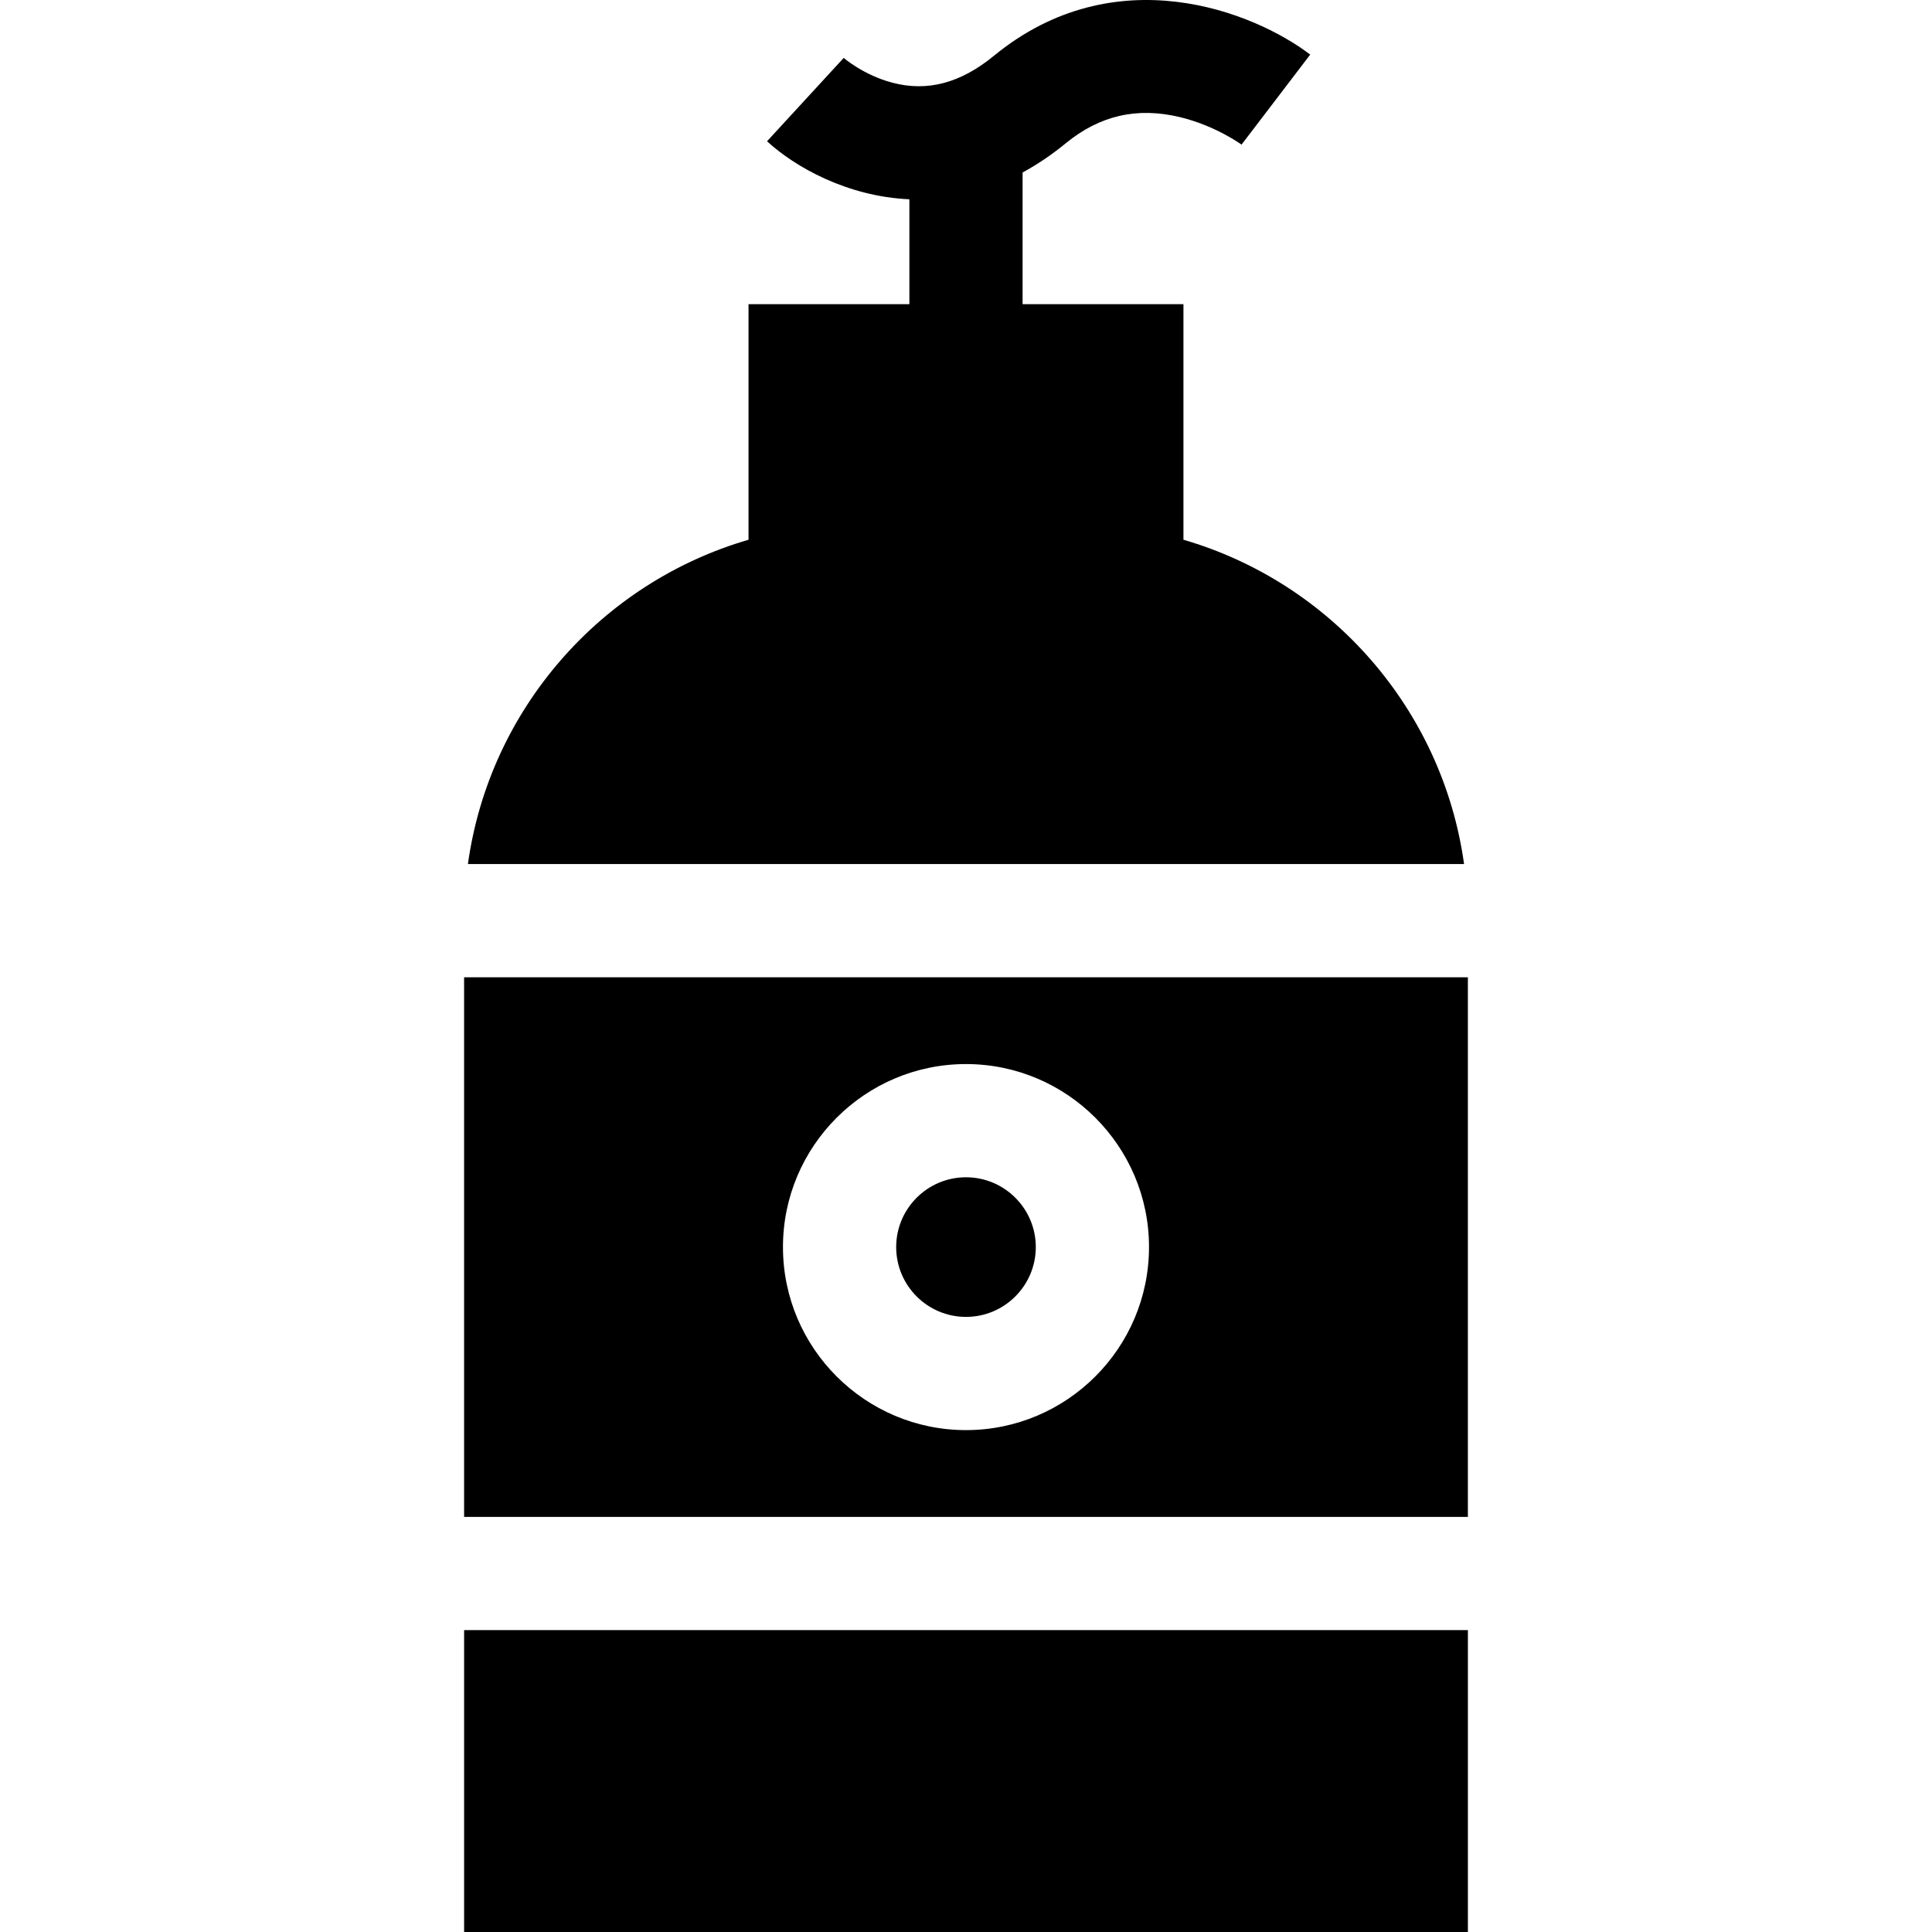 <?xml version="1.0" encoding="iso-8859-1"?>
<!-- Generator: Adobe Illustrator 21.0.0, SVG Export Plug-In . SVG Version: 6.00 Build 0)  -->
<svg version="1.1" id="Capa_1" xmlns="http://www.w3.org/2000/svg" xmlns:xlink="http://www.w3.org/1999/xlink" x="0px" y="0px"
	 viewBox="0 0 511.999 511.999" style="enable-background:new 0 0 511.999 511.999;" xml:space="preserve">
<g>
	<g>
		<g>
			<path d="M389.002,258.986H122.991v143.008h266.011V258.986z M255.996,378.993c-26.745,0-48.503-21.758-48.503-48.503
				c0-26.746,21.758-48.503,48.503-48.503s48.503,21.758,48.503,48.503C304.499,357.234,282.741,378.993,255.996,378.993z"/>
			<path d="M255.996,311.989c-10.202,0-18.501,8.299-18.501,18.501c0,10.202,8.299,18.501,18.501,18.501
				c10.202,0,18.501-8.299,18.501-18.501C274.497,320.288,266.198,311.989,255.996,311.989z"/>
			<rect x="122.994" y="431.995" width="266.015" height="80.005"/>
			<path d="M313.625,143.037V80.614h-42.627V45.707c3.788-2.054,7.601-4.59,11.409-7.715c9.021-7.402,18.923-9.679,30.273-6.955
				c9.504,2.278,16.356,7.298,16.424,7.349l-0.081-0.062l18.194-23.855c-14.958-11.408-51.733-26.021-83.843,0.333
				c-8.816,7.233-17.612,9.562-26.891,7.117c-7.682-2.023-12.96-6.619-13.012-6.665l0.111,0.102l-20.308,22.083
				c7.351,6.761,21.173,14.637,37.721,15.374v27.802h-42.626v62.424c-39.015,11.341-68.668,44.866-74.366,85.947h263.99
				C382.292,187.904,352.64,154.378,313.625,143.037z"/>
		</g>
	</g>
</g>
<g>
</g>
<g>
</g>
<g>
</g>
<g>
</g>
<g>
</g>
<g>
</g>
<g>
</g>
<g>
</g>
<g>
</g>
<g>
</g>
<g>
</g>
<g>
</g>
<g>
</g>
<g>
</g>
<g>
</g>
</svg>
